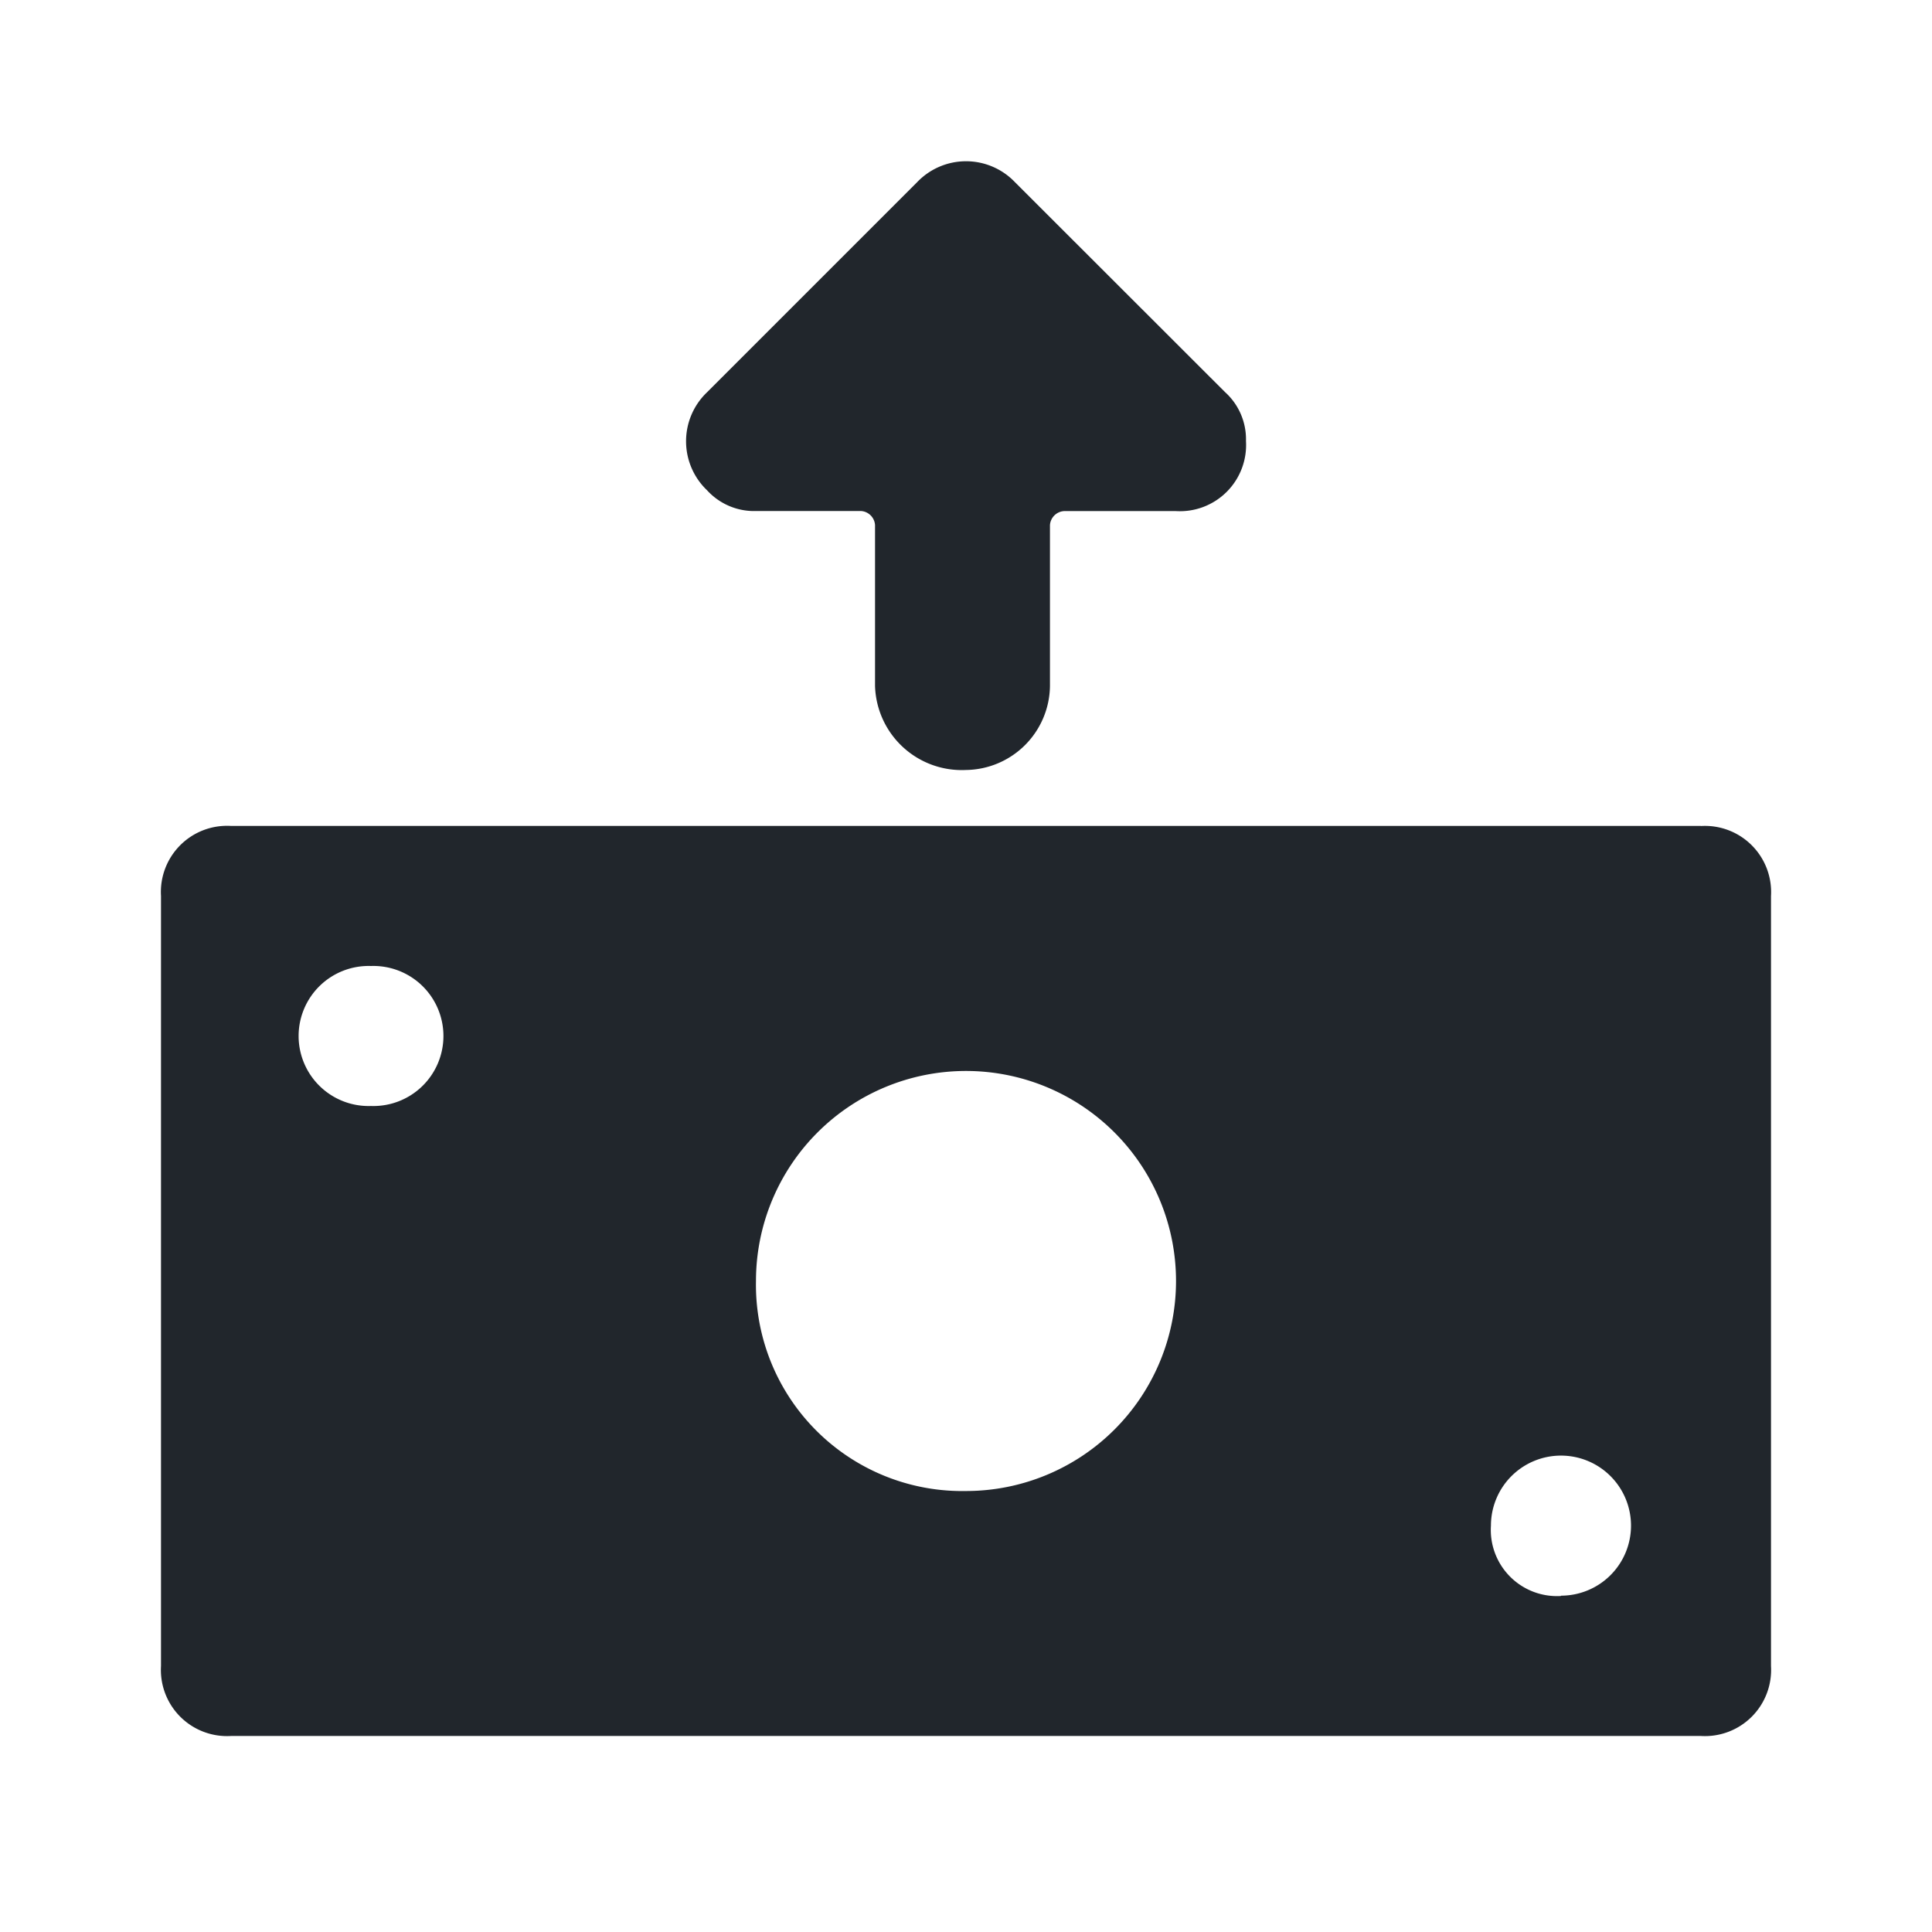 <svg id="_24x24-TransferOut" data-name="24x24-TransferOut" xmlns="http://www.w3.org/2000/svg" width="24" height="24" viewBox="0 0 24 24">
  <rect id="Frame24" width="24" height="24" fill="#fff" opacity="0"/>
  <path id="money-transfer-out" d="M21.13,10.471a.822.822,0,0,1,.87.87v9.565a.822.822,0,0,1-.87.869H2.87A.822.822,0,0,1,2,20.906V11.34a.822.822,0,0,1,.87-.87H21.13ZM4.609,13.949a.87.87,0,1,0,0-1.739.87.87,0,1,0,0,1.739ZM12,18.732a2.609,2.609,0,1,0-2.609-2.609A2.562,2.562,0,0,0,12,18.732Zm7.391,1.3a.87.87,0,1,0-.87-.87A.822.822,0,0,0,19.391,20.036ZM12,9.775a1.078,1.078,0,0,1-1.13-1.043v-2a.187.187,0,0,0-.174-.174h-1.3A.79.79,0,0,1,8.783,6.3a.841.841,0,0,1,0-1.217l2.609-2.609a.84.84,0,0,1,1.217,0L15.217,5.08a.789.789,0,0,1,.261.609.822.822,0,0,1-.87.87H13.217a.187.187,0,0,0-.174.174v2A1.057,1.057,0,0,1,12,9.775Z" transform="translate(0 -0.21)" fill="#21262c"/>
<style type="text/css" media="screen">path{vector-effect:non-scaling-stroke}</style></svg>

